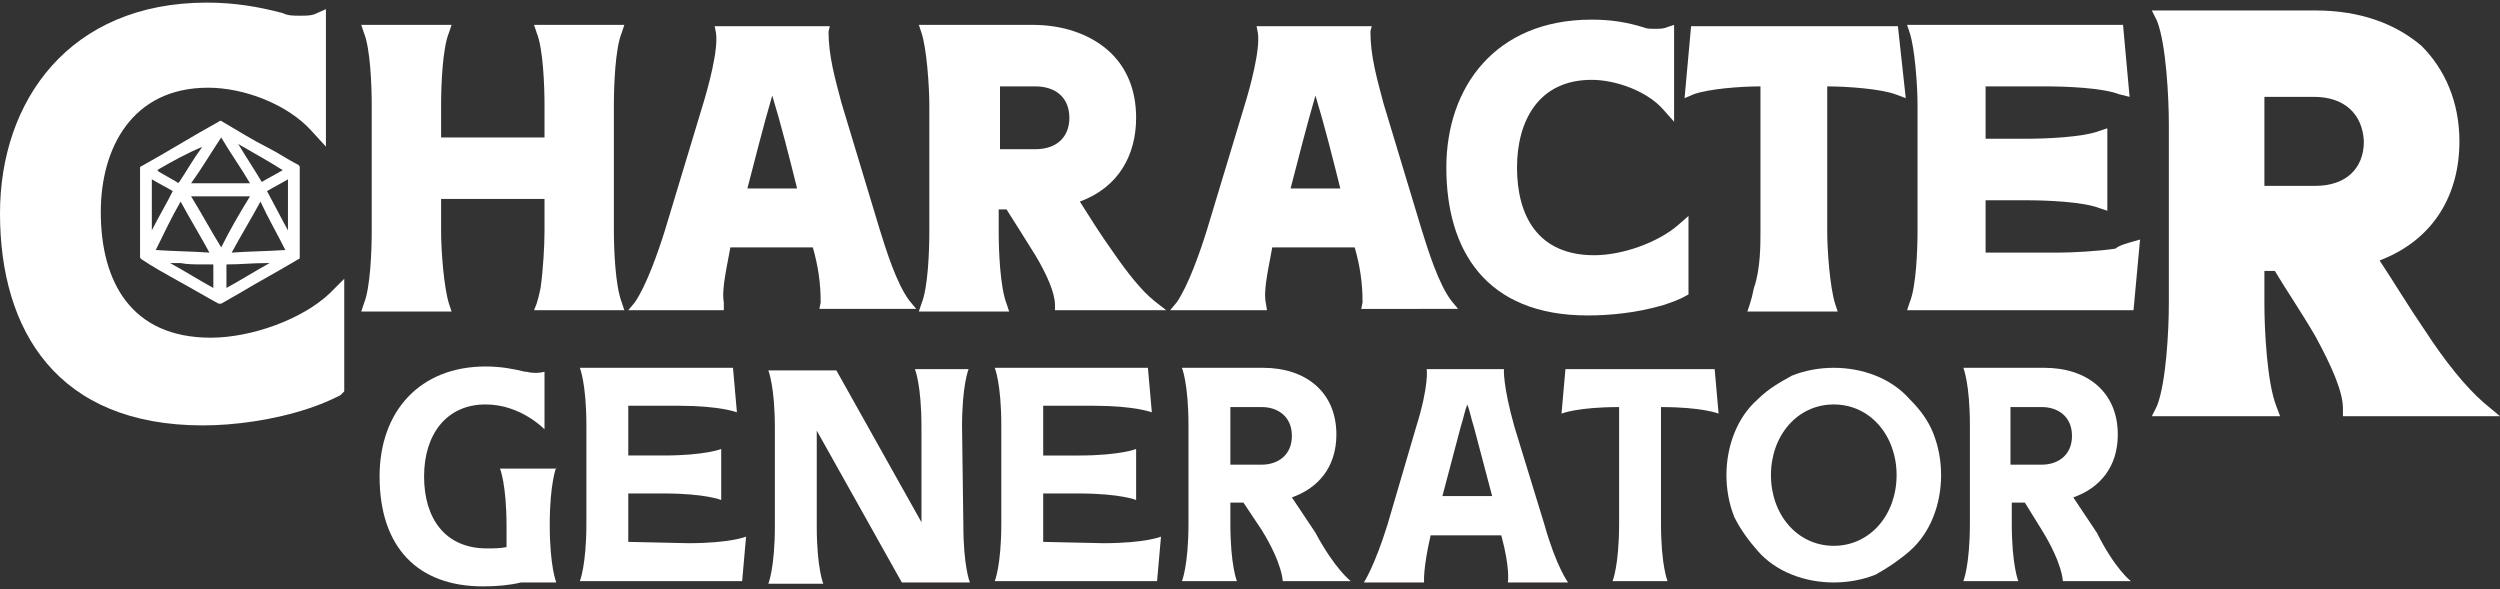 <?xml version="1.0" encoding="utf-8"?>
<!-- Generator: Adobe Illustrator 25.1.0, SVG Export Plug-In . SVG Version: 6.00 Build 0)  -->
<svg version="1.1" id="Layer_1" xmlns="http://www.w3.org/2000/svg" xmlns:xlink="http://www.w3.org/1999/xlink" x="0px" y="0px"
	 viewBox="0 0 191 45" style="enable-background:new 0 0 191 45;" xml:space="preserve">
<rect x="0" y="0" width="191" height="45" fill="#333333" stroke="none"/>
<style type="text/css">
	.st0{fill:#FFFFFF;}
</style>
<g>
	<g>
		<g>
			<path class="st0" d="M15.5,32.5C4.4,32.5,0,25.3,0,16.3C0,7.7,5.3,0.2,15.8,0.2c2.1,0,3.9,0.3,5.8,0.8c0.4,0.2,0.8,0.2,1.3,0.2
				c0.4,0,0.8,0,1.1-0.1l0.9-0.4v10.5L23.8,10c-1.8-2-5.1-3.3-7.9-3.3c-5.8,0-8.2,4.6-8.2,9.5c0,5.3,2.3,9.6,8.4,9.6
				c3.1,0,7-1.4,9.1-3.4l1.1-1.1v8.6L26,30.2c-0.8,0.4-1.5,0.7-2.4,1C20.9,32.1,17.9,32.5,15.5,32.5z"/>
			<path class="st0" d="M41.6,17.7v-2.5h-7.9v2.5c0,1.4,0.2,4.2,0.6,5.5l0.2,0.6h-6.9l0.2-0.6c0.5-1.2,0.6-4.1,0.6-5.5V8
				c0-1.4-0.1-4.3-0.6-5.5l-0.2-0.6h6.9l-0.2,0.6c-0.5,1.2-0.6,4.1-0.6,5.5v2.5h7.9V8c0-1.4-0.1-4.3-0.6-5.5l-0.2-0.6h6.9l-0.2,0.6
				C47,3.7,46.9,6.6,46.9,8v9.6c0,1.4,0.1,4.2,0.6,5.5l0.2,0.6h-6.9l0.2-0.5c0.1-0.3,0.2-0.7,0.3-1.2C41.5,20.6,41.6,18.7,41.6,17.7
				z"/>
			<path class="st0" d="M55.3,23.7H48l0.5-0.6c0.9-1.3,1.8-3.9,2.3-5.5L53.7,8c0.4-1.3,1.2-4.2,1-5.5L54.6,2h8.8l-0.1,0.4
				c0,1.9,0.5,3.6,1,5.5l2.9,9.6c0.5,1.6,1.3,4.2,2.3,5.5l0.5,0.6h-7.4l0.1-0.5c0-1.5-0.2-2.8-0.6-4.2h-6.3
				c-0.2,1.2-0.7,3.2-0.5,4.2L55.3,23.7z M60.9,14.4C60.3,12,59.7,9.6,59,7.3c-0.7,2.4-1.3,4.8-1.9,7.1H60.9z"/>
			<path class="st0" d="M86.8,9c0,2.8-1.3,5.3-4.3,6.4c0.7,1.1,1.5,2.4,2.5,3.8c1.1,1.6,2.2,3,3.2,3.8l0.9,0.7h-8.5v-0.4
				c0-0.9-0.6-2.3-1.5-3.8c-0.8-1.3-1.7-2.7-2.2-3.5h-0.6v1.7c0,1.4,0.1,4.2,0.6,5.5l0.2,0.6h-6.9l0.2-0.6c0.5-1.2,0.6-4,0.6-5.5V8
				c0-1.4-0.2-4.3-0.6-5.5l-0.2-0.6h8.7c2.3,0,4.3,0.7,5.7,1.9C86.1,5.1,86.8,6.9,86.8,9z M79.1,6.6h-2.7v4.8h2.7
				c1.6,0,2.6-0.9,2.6-2.4S80.7,6.6,79.1,6.6z"/>
			<path class="st0" d="M96.8,23.7h-7.4l0.5-0.6c0.9-1.3,1.8-3.9,2.3-5.5L95.1,8c0.4-1.3,1.2-4.2,1-5.5L96,2h8.8l-0.1,0.4
				c0,1.9,0.5,3.6,1,5.5l2.9,9.6c0.5,1.6,1.3,4.2,2.3,5.5l0.5,0.6H104l0.1-0.5c0-1.5-0.2-2.8-0.6-4.2h-6.3c-0.2,1.2-0.7,3.2-0.5,4.2
				L96.8,23.7z M102.4,14.4c-0.6-2.4-1.2-4.8-1.9-7.1c-0.7,2.4-1.3,4.8-1.9,7.1H102.4z"/>
			<path class="st0" d="M121.3,24.1c-7.8,0-10.8-5-10.8-11.3c0-6.1,3.7-11.3,11.1-11.3c1.5,0,2.7,0.2,4,0.6c0.2,0.1,0.5,0.1,0.9,0.1
				c0.2,0,0.6,0,0.8-0.1l0.6-0.2v7.4l-0.8-0.9c-1.2-1.4-3.6-2.3-5.5-2.3c-4.1,0-5.7,3.2-5.7,6.7c0,3.7,1.6,6.7,5.9,6.7
				c2.2,0,4.9-1,6.4-2.3l0.8-0.7v6l-0.2,0.1c-0.5,0.3-1.1,0.5-1.7,0.7C125.1,23.9,123,24.1,121.3,24.1z"/>
			<path class="st0" d="M134.5,17.7V6.6c-1.6,0-4,0.2-5.1,0.6l-0.7,0.3l0.5-5.5H145l0.6,5.5l-0.8-0.3c-1.1-0.4-3.6-0.6-5.2-0.6v11.1
				c0,1.4,0.2,4.2,0.6,5.5l0.2,0.6h-6.9l0.2-0.6c0.1-0.3,0.2-0.7,0.3-1.2C134.5,20.6,134.5,18.7,134.5,17.7z"/>
			<path class="st0" d="M162.8,18.5l0.7-0.2l-0.5,5.4h-17.3l0.2-0.6c0.5-1.2,0.6-4,0.6-5.5V8c0-1.4-0.2-4.3-0.6-5.5l-0.2-0.6h16.5
				l0.5,5.5l-0.8-0.2c-1.3-0.5-4.1-0.6-5.6-0.6h-4.6v4h3.1c1.4,0,4.3-0.1,5.6-0.6l0.6-0.2v6.3l-0.6-0.2c-1.3-0.5-4.1-0.6-5.6-0.6
				h-3.1v4h5.5c1.1,0,3-0.1,4.4-0.3C162,18.7,162.5,18.6,162.8,18.5z"/>
			<path class="st0" d="M187.9,10.8c0,4-1.9,7.5-6.1,9.1c1,1.5,2.2,3.5,3.5,5.4c1.5,2.3,3.1,4.3,4.5,5.5l1.2,1h-12v-0.6
				c0-1.3-0.9-3.3-2.1-5.5c-1.1-1.9-2.4-3.8-3.1-5H173v2.5c0,2,0.2,6,0.9,7.8l0.3,0.8h-9.8l0.4-0.8c0.7-1.8,0.9-5.8,0.9-7.8V9.5
				c0-2-0.2-6.1-0.9-7.9l-0.4-0.8h12.5c3.4,0,6.1,1,8.1,2.7C186.8,5.3,187.9,7.8,187.9,10.8z M176.8,7.4H173v6.8h3.9
				c2.3,0,3.7-1.3,3.7-3.4C180.5,8.7,179.1,7.4,176.8,7.4z"/>
		</g>
		<g>
			<path class="st0" d="M42.5,35.7c0,0-0.5,1.2-0.5,4.4c0,3.2,0.5,4.4,0.5,4.4h-2.7c-0.8,0.2-1.8,0.3-2.9,0.3c-5,0-7.9-3-7.9-8.4
				c0-5,3.1-8.4,8.1-8.4c1.2,0,2.2,0.2,3,0.4l0,0h0.1c0.8,0.2,1.4,0,1.4,0v4.4c0,0-1.8-1.9-4.5-1.9c-3,0-4.7,2.3-4.7,5.5
				c0,3.2,1.6,5.5,4.8,5.5c0.5,0,1,0,1.5-0.1c0-0.5,0-1,0-1.6c0-3.2-0.5-4.4-0.5-4.4h4.3V35.7z"/>
			<path class="st0" d="M52.6,41.5c3.2,0,4.4-0.5,4.4-0.5l-0.3,3.4H44.3c0,0,0.5-1.2,0.5-4.4v-7.5c0-3.2-0.5-4.4-0.5-4.4h1.9H56
				l0.3,3.4c0,0-1.3-0.5-4.4-0.5H48c0,0.4,0,0.9,0,1.5v2.3h2.7c3.2,0,4.4-0.5,4.4-0.5v3.9c0,0-1.2-0.5-4.4-0.5H48V40
				c0,0.5,0,1,0,1.4L52.6,41.5L52.6,41.5z"/>
			<path class="st0" d="M73.6,40.1c0,3.2,0.5,4.4,0.5,4.4h-5.2l-6.5-11.6v7.3c0,3.2,0.5,4.4,0.5,4.4h-4.2c0,0,0.5-1.2,0.5-4.4v-7.5
				c0-3.2-0.5-4.4-0.5-4.4h5.2l6.5,11.6v-7.3c0-3.2-0.5-4.4-0.5-4.4H74c0,0-0.5,1.2-0.5,4.4L73.6,40.1L73.6,40.1z"/>
			<path class="st0" d="M84.3,41.5c3.2,0,4.4-0.5,4.4-0.5l-0.3,3.4H76c0,0,0.5-1.2,0.5-4.4v-7.5c0-3.2-0.5-4.4-0.5-4.4h1.9h9.8
				l0.3,3.4c0,0-1.3-0.5-4.4-0.5h-3.9c0,0.4,0,0.9,0,1.5v2.3h2.7c3.2,0,4.4-0.5,4.4-0.5v3.9c0,0-1.2-0.5-4.4-0.5h-2.7V40
				c0,0.5,0,1,0,1.4L84.3,41.5L84.3,41.5z"/>
			<path class="st0" d="M103.2,44.4H98c0,0,0-1.3-1.6-3.9L95,38.4h-1V40c0,3.2,0.5,4.4,0.5,4.4h-4.2c0,0,0.5-1.2,0.5-4.4v-7.5
				c0-3.2-0.5-4.4-0.5-4.4h6.2c3.2,0,5.6,1.8,5.6,5.1c0,2.5-1.4,4.1-3.4,4.8l1.8,2.7C102,43.5,103.2,44.4,103.2,44.4z M94,35.5h2.4
				c1.2,0,2.3-0.7,2.3-2.2c0-1.5-1.1-2.2-2.3-2.2H94c0,0.4,0,0.9,0,1.5V35.5z"/>
			<path class="st0" d="M118,40.1c0.9,3.2,1.8,4.4,1.8,4.4h-4.6c0,0,0.2-1-0.5-3.6h-5.4c-0.6,2.6-0.5,3.6-0.5,3.6h-4.6
				c0,0,0.8-1.2,1.8-4.4l2.2-7.5c1-3.2,0.8-4.4,0.8-4.4h5.9c0,0-0.1,1.2,0.8,4.4L118,40.1z M114,37.9l-1.4-5.3
				c-0.2-0.6-0.3-1.2-0.5-1.7c-0.2,0.5-0.3,1.1-0.5,1.7l-1.4,5.3H114z"/>
			<path class="st0" d="M126.9,31.1V40c0,3.2,0.5,4.4,0.5,4.4h-4.2c0,0,0.5-1.2,0.5-4.4v-8.9c-3.2,0-4.4,0.5-4.4,0.5l0.3-3.4H131
				l0.3,3.4C131.3,31.6,130.1,31.1,126.9,31.1z"/>
			<path class="st0" d="M147.7,33.1c0.4,1,0.6,2.1,0.6,3.2c0,1.1-0.2,2.2-0.6,3.2s-1,1.9-1.8,2.6c-0.8,0.7-1.7,1.3-2.6,1.8
				c-1,0.4-2.1,0.6-3.2,0.6c-1.1,0-2.2-0.2-3.2-0.6c-1-0.4-1.9-1-2.6-1.8c-0.7-0.8-1.3-1.6-1.8-2.6c-0.4-1-0.6-2.1-0.6-3.2
				s0.2-2.2,0.6-3.2c0.4-1,1-1.9,1.8-2.6c0.8-0.8,1.7-1.3,2.6-1.8c1-0.4,2.1-0.6,3.2-0.6s2.2,0.2,3.2,0.6s1.9,1,2.6,1.8
				C146.7,31.3,147.3,32.1,147.7,33.1z M144.9,36.3c0-3-2-5.4-4.8-5.4c-2.8,0-4.8,2.4-4.8,5.4s2,5.4,4.8,5.4
				C142.9,41.7,144.9,39.3,144.9,36.3z"/>
			<path class="st0" d="M162.8,44.4h-5.2c0,0,0-1.3-1.6-3.9l-1.3-2.1h-1V40c0,3.2,0.5,4.4,0.5,4.4H150c0,0,0.5-1.2,0.5-4.4v-7.5
				c0-3.2-0.5-4.4-0.5-4.4h6.2c3.2,0,5.6,1.8,5.6,5.1c0,2.5-1.4,4.1-3.4,4.8l1.8,2.7C161.6,43.5,162.8,44.4,162.8,44.4z M153.6,35.5
				h2.4c1.2,0,2.3-0.7,2.3-2.2c0-1.5-1.1-2.2-2.3-2.2h-2.4c0,0.4,0,0.9,0,1.5V35.5z"/>
		</g>
	</g>
	<g>
		<path class="st0" d="M10.7,16.3c0-1.1,0-2.3,0-3.4c0-0.1,0-0.2,0.1-0.2c2-1.1,3.9-2.3,5.9-3.4c0.1-0.1,0.2-0.1,0.3,0
			c1.2,0.7,2.3,1.4,3.5,2c0.8,0.4,1.5,0.9,2.3,1.3c0.1,0.1,0.1,0.1,0.1,0.2c0,2.3,0,4.5,0,6.8c0,0.1,0,0.2-0.1,0.2
			c-1.5,0.9-3,1.7-4.5,2.6c-0.5,0.3-0.9,0.5-1.4,0.8c-0.1,0-0.1,0-0.2,0c-1.1-0.6-2.1-1.2-3.2-1.8c-0.9-0.5-1.8-1-2.7-1.6
			c-0.1-0.1-0.1-0.1-0.1-0.2C10.7,18.5,10.7,17.4,10.7,16.3L10.7,16.3z M19.1,15c-1.5,0-3,0-4.5,0c0.8,1.3,1.5,2.6,2.3,3.9
			C17.6,17.5,18.3,16.3,19.1,15z M14.6,14c1.5,0,3,0,4.5,0c-0.7-1.2-1.5-2.3-2.2-3.5C16.1,11.7,15.4,12.9,14.6,14z M21.8,19.1
			c-0.6-1.2-1.3-2.4-1.9-3.7c-0.7,1.3-1.5,2.6-2.2,3.9C19,19.2,20.4,19.2,21.8,19.1z M16,19.3c-0.7-1.3-1.5-2.6-2.2-3.9
			c-0.7,1.2-1.3,2.5-1.9,3.7C13.3,19.2,14.6,19.2,16,19.3z M22,17.6L22,17.6c0-1.3,0-2.6,0-3.9c-0.5,0.3-1.1,0.6-1.6,0.9
			C21,15.7,21.5,16.7,22,17.6z M18.2,11L18.2,11c0.6,1,1.2,1.9,1.8,2.9c0.5-0.3,1.1-0.6,1.6-0.9C20.5,12.3,19.4,11.7,18.2,11z
			 M12,13c0.1,0,0.1,0.1,0.1,0.1c0.5,0.3,0.9,0.5,1.4,0.8c0.1,0.1,0.1,0.1,0.2,0c0.6-0.9,1.1-1.8,1.7-2.6c0,0,0-0.1,0.1-0.1l0,0
			C14.3,11.7,13.2,12.3,12,13z M20.6,20.1L20.6,20.1c-0.1,0-0.2,0-0.3,0c-1,0-1.9,0.1-2.9,0.1c-0.1,0-0.1,0-0.1,0.1c0,0.5,0,1,0,1.6
			V22C18.4,21.4,19.5,20.7,20.6,20.1z M11.6,17.6L11.6,17.6c0.5-1,1.1-2,1.6-3c-0.5-0.3-1.1-0.6-1.6-0.9
			C11.6,15.1,11.6,16.4,11.6,17.6z M13,20.1c1.1,0.6,2.2,1.3,3.3,1.9l0,0c0-0.6,0-1.1,0-1.7c0-0.1,0-0.1-0.1-0.1c-0.3,0-0.5,0-0.8,0
			c-0.5,0-1.1,0-1.6-0.1C13.6,20.1,13.3,20.1,13,20.1z"/>
	</g>
</g>
</svg>

